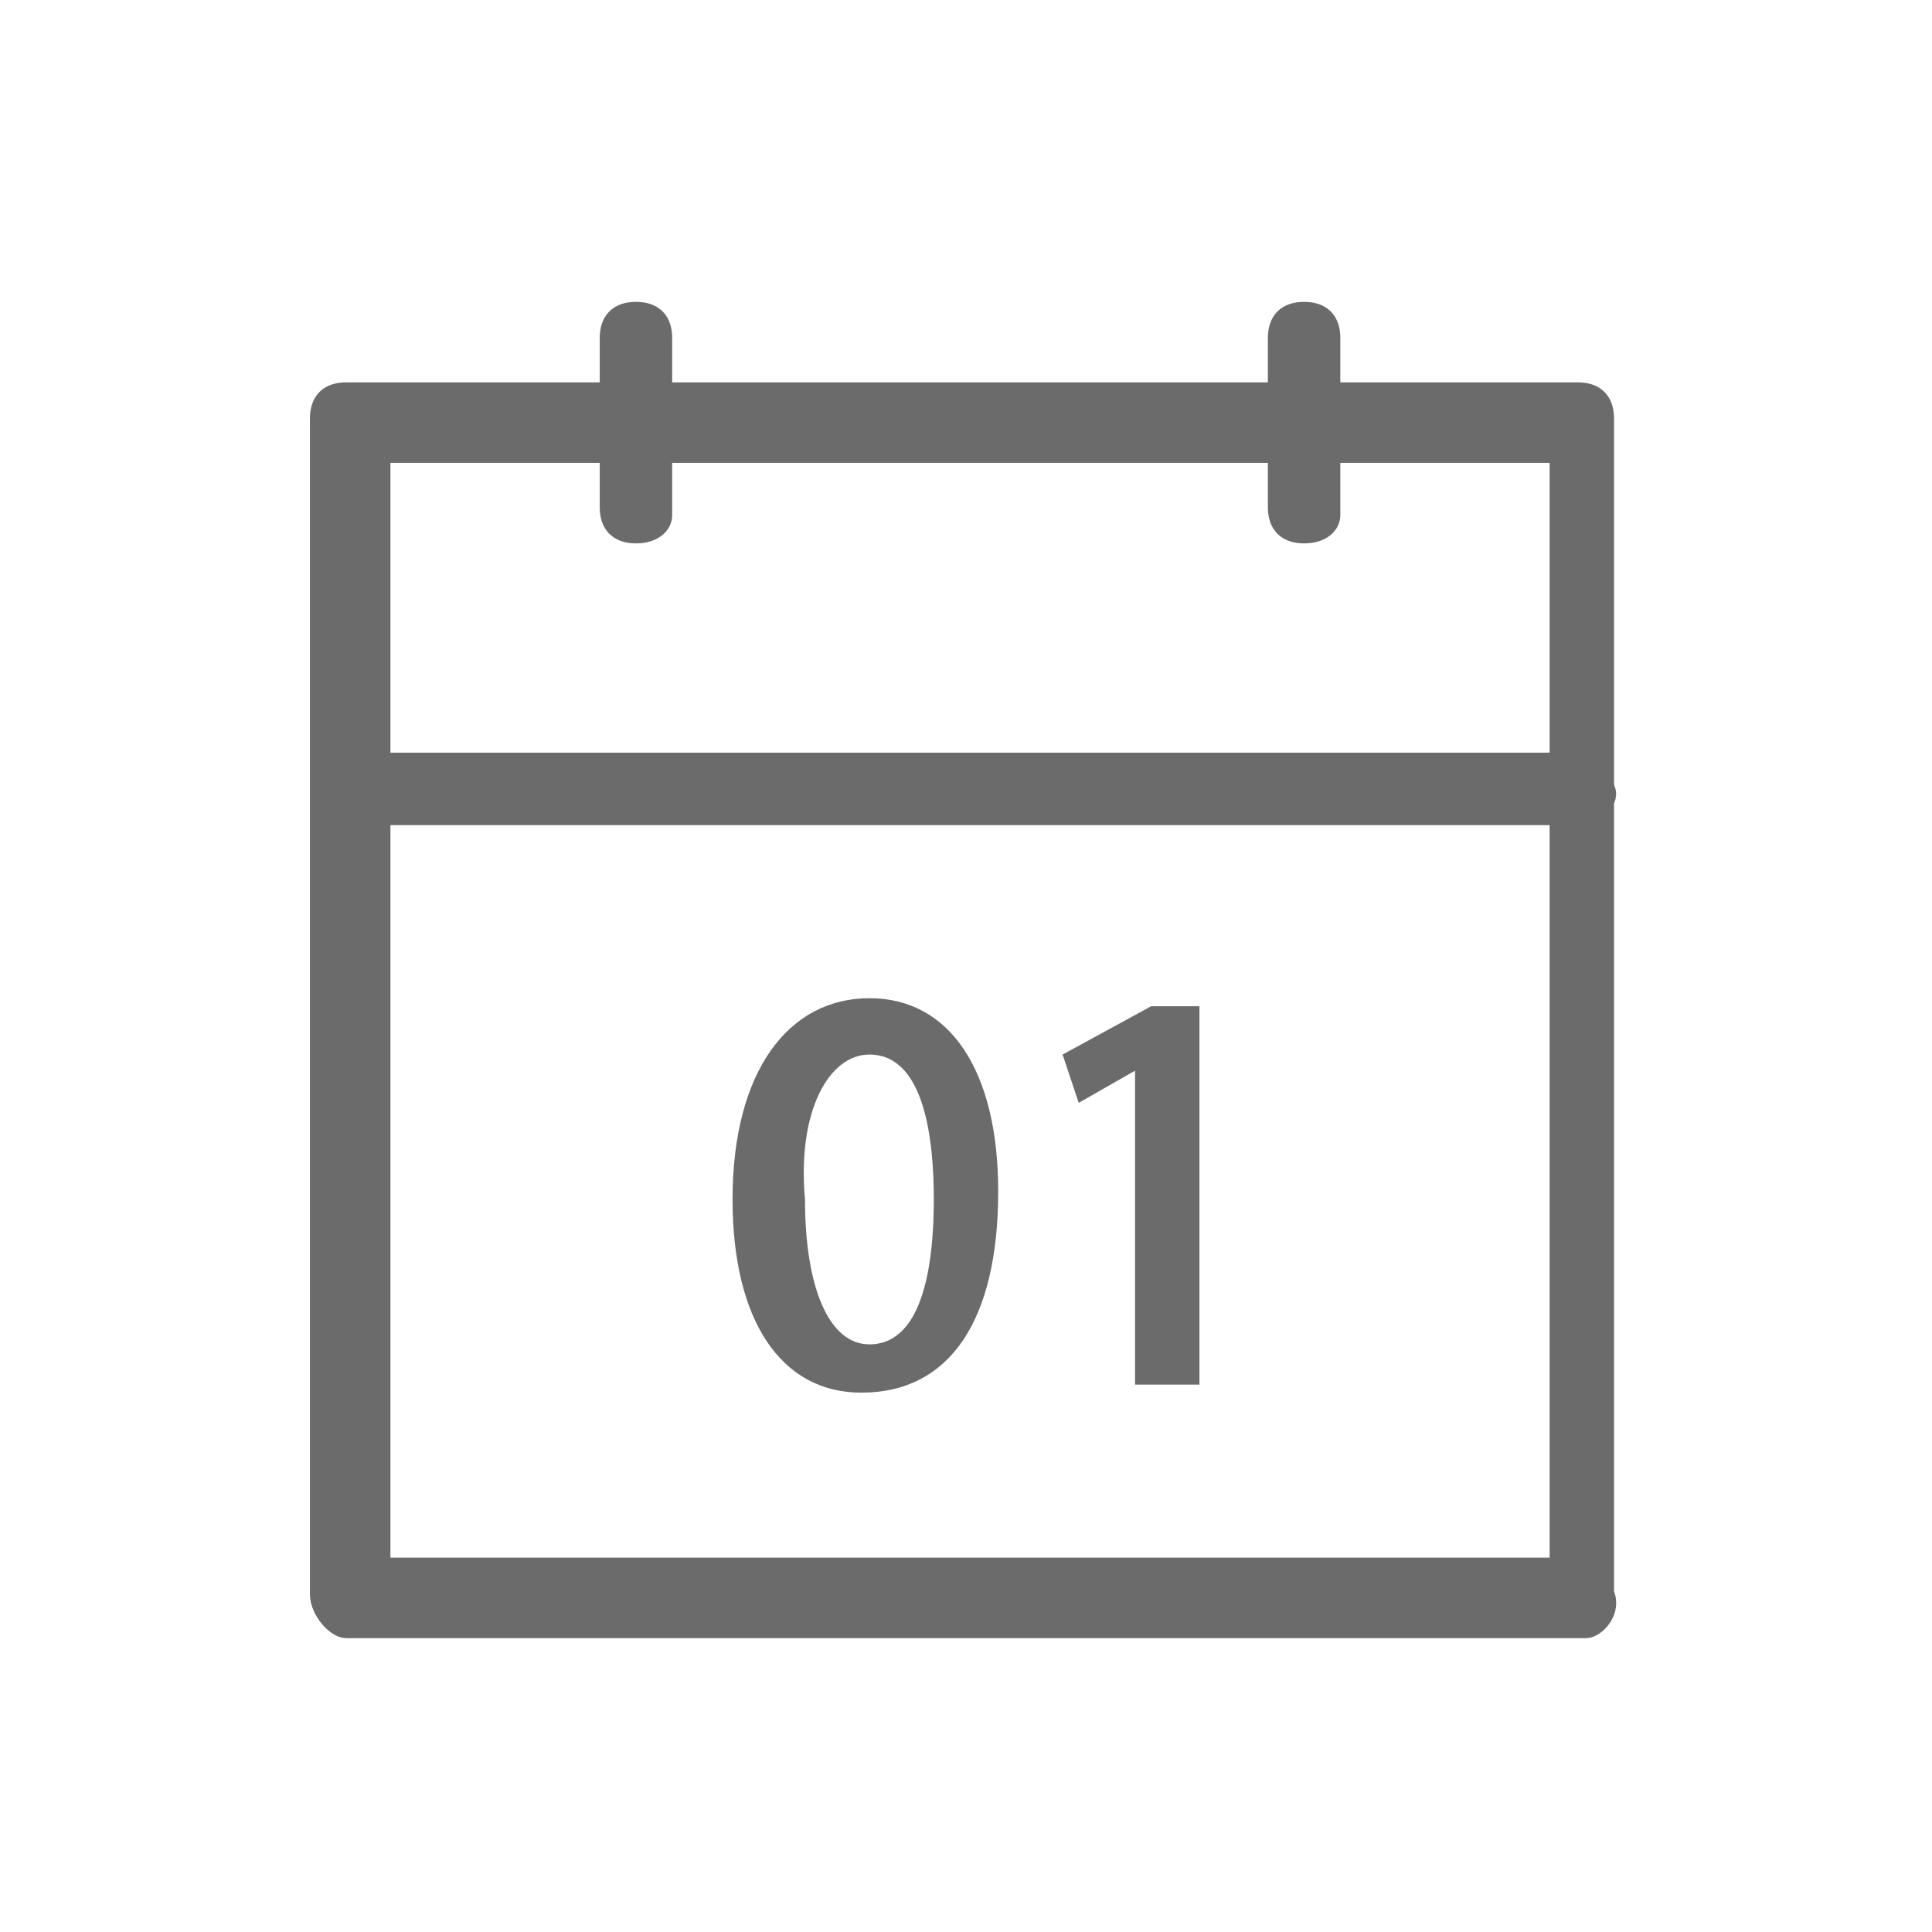 <?xml version="1.0" encoding="utf-8"?>
<!-- Generator: Adobe Illustrator 18.1.1, SVG Export Plug-In . SVG Version: 6.00 Build 0)  -->
<svg version="1.0" id="Seected" xmlns="http://www.w3.org/2000/svg" xmlns:xlink="http://www.w3.org/1999/xlink" x="0px" y="0px"
	 viewBox="0 0 24 24" enable-background="new 0 0 24 24" xml:space="preserve">
<g>
	<g>
		<g>
			<path fill="#6B6B6B" stroke="#6B6B6B" stroke-width="0.3" stroke-miterlimit="10" d="M19.7,20.2H4.3C4.2,20.2,4,20,4,19.8V5.2
				c0-0.2,0.1-0.3,0.3-0.3h15.3c0.2,0,0.3,0.1,0.3,0.3v14.6C20,20,19.8,20.2,19.7,20.2L19.7,20.2z M4.7,19.5h14.7V5.6H4.7V19.5
				L4.7,19.5z"/>
		</g>
		<g>
			<path fill="#6B6B6B" stroke="#6B6B6B" stroke-width="0.3" stroke-miterlimit="10" d="M16.2,6.6c-0.2,0-0.3-0.1-0.3-0.3V4.2
				c0-0.2,0.1-0.3,0.3-0.3c0.2,0,0.3,0.1,0.3,0.3v2.2C16.5,6.5,16.4,6.6,16.2,6.6L16.2,6.6z"/>
		</g>
		<g>
			<path fill="#6B6B6B" stroke="#6B6B6B" stroke-width="0.3" stroke-miterlimit="10" d="M7.9,6.6c-0.2,0-0.3-0.1-0.3-0.3V4.2
				c0-0.2,0.1-0.3,0.3-0.3c0.2,0,0.3,0.1,0.3,0.3v2.2C8.2,6.5,8.1,6.6,7.9,6.6L7.9,6.6z"/>
		</g>
		<g>
			<path fill="#6B6B6B" stroke="#6B6B6B" stroke-width="0.3" stroke-miterlimit="10" d="M19.6,10.1H4.4c-0.2,0-0.3-0.1-0.3-0.3
				c0-0.2,0.1-0.3,0.3-0.3h15.2c0.2,0,0.3,0.1,0.3,0.3C20,9.9,19.8,10.1,19.6,10.1L19.6,10.1z"/>
		</g>
	</g>
	<g>
		<path fill="#6B6B6B" d="M10.8,12.4c-1,0-1.7,0.9-1.7,2.5c0,1.5,0.6,2.4,1.6,2.4c1.1,0,1.7-0.9,1.7-2.5
			C12.4,13.3,11.8,12.4,10.8,12.4z M10.8,13.1c0.7,0,0.8,1.1,0.8,1.8c0,0.7-0.1,1.8-0.8,1.8c-0.5,0-0.8-0.7-0.8-1.8
			C9.9,13.8,10.3,13.1,10.8,13.1z"/>
		<polygon fill="#6B6B6B" points="14.3,12.5 13.2,13.1 13.4,13.7 14.1,13.3 14.1,17.2 14.9,17.2 14.9,12.5 		"/>
	</g>
</g>
</svg>
